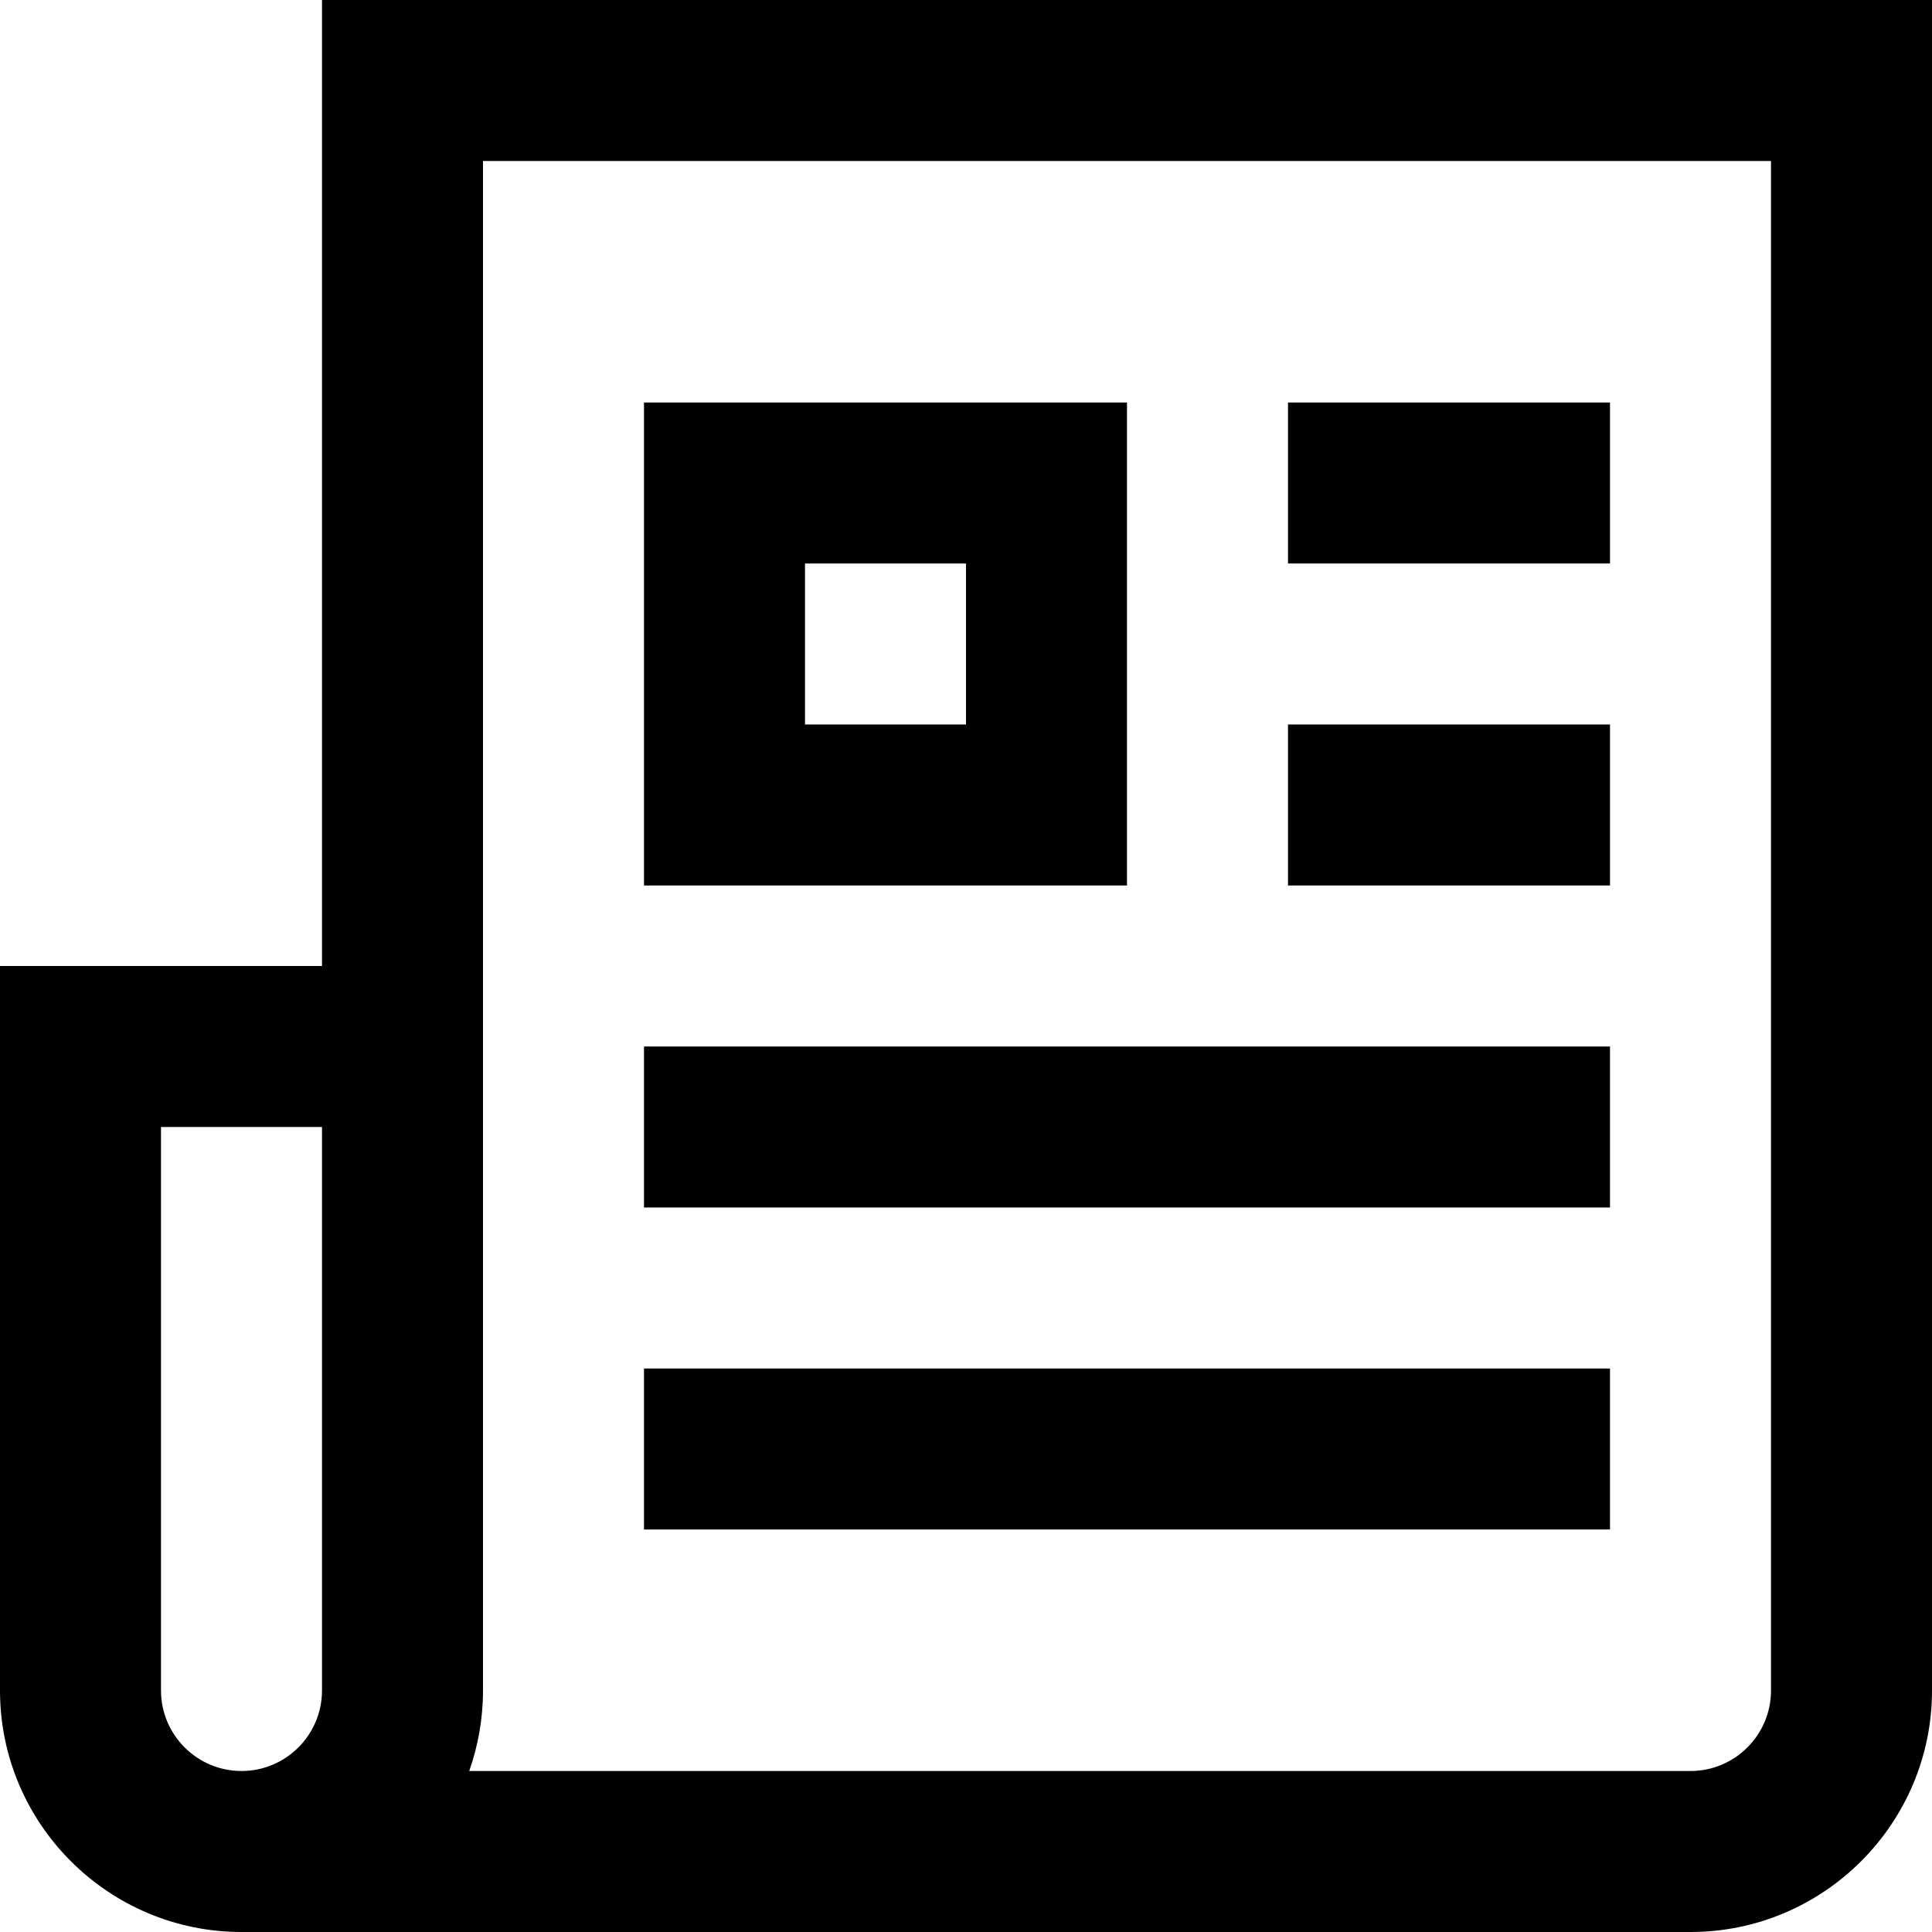 <?xml version="1.0" encoding="utf-8"?>
<!-- Generator: Adobe Illustrator 20.1.0, SVG Export Plug-In . SVG Version: 6.00 Build 0)  -->
<!DOCTYPE svg PUBLIC "-//W3C//DTD SVG 1.1//EN" "http://www.w3.org/Graphics/SVG/1.1/DTD/svg11.dtd">
<svg version="1.1" id="Layer_1" xmlns="http://www.w3.org/2000/svg" xmlns:xlink="http://www.w3.org/1999/xlink" x="0px" y="0px"
	 width="24px" height="24px" viewBox="0 0 24 24" enable-background="new 0 0 24 24" xml:space="preserve">
<path d="M4,0v12H0v9c0,1.654,1.346,3,3,3h1h17c1.654,0,3-1.346,3-3V0H4z M3,22c-0.552,0-1-0.449-1-1v-7h2v7C4,21.551,3.552,22,3,22z
	 M22,21c0,0.551-0.448,1-1,1H5.829C5.939,21.687,6,21.351,6,21v-7v-2V2h16V21z"/>
<rect x="16" y="5" width="4" height="2"/>
<rect x="16" y="9" width="4" height="2"/>
<rect x="8" y="13" width="12" height="2"/>
<rect x="8" y="17" width="12" height="2"/>
<path d="M14,5H8v6h6V5z M12,9h-2V7h2V9z"/>
</svg>
